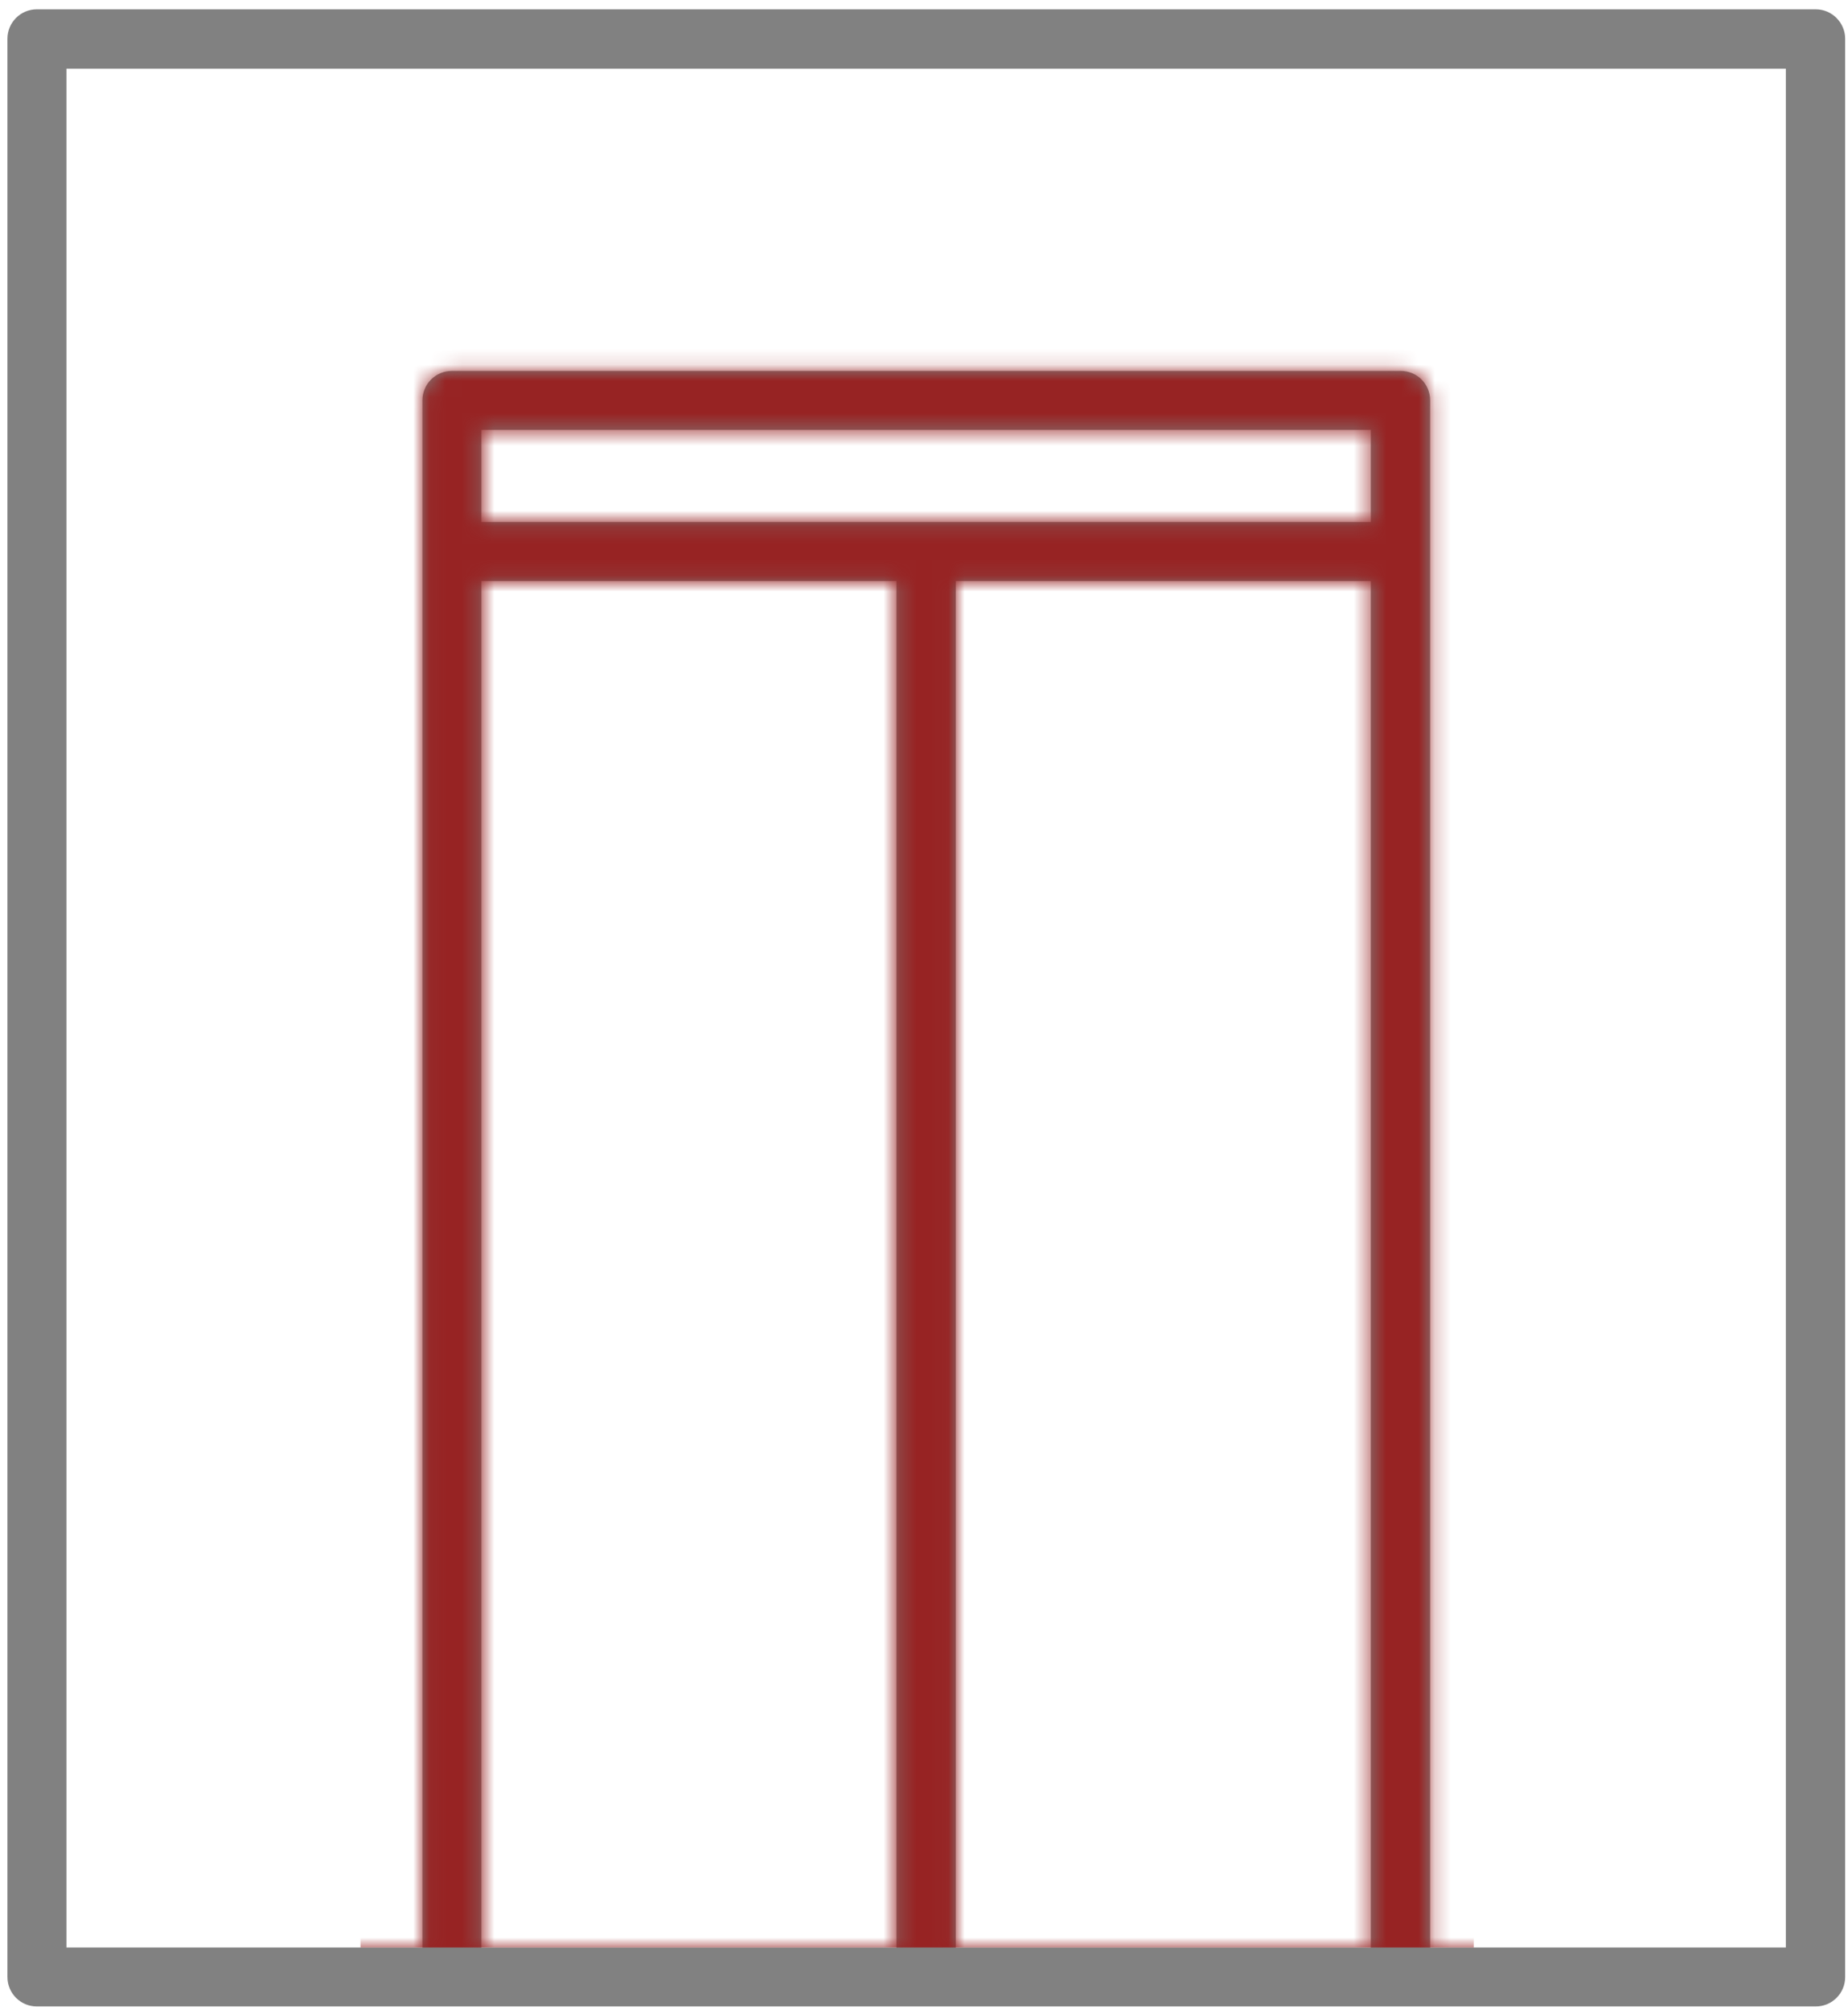<svg width="114" height="124" viewBox="0 0 114 124" fill="none" xmlns="http://www.w3.org/2000/svg">
<path d="M112.005 0.574H2.279C1.268 0.574 0.459 1.383 0.459 2.394V121.948C0.459 122.959 1.268 123.768 2.279 123.768H112.005C113.016 123.768 113.825 122.959 113.825 121.948V2.394C113.825 1.403 113.016 0.574 112.005 0.574ZM84.563 35.842V120.128H58.962V35.842H84.563ZM84.563 32.202H29.7V26.519H84.563V32.202ZM29.7 35.842H55.302V120.128H29.7V35.842ZM110.165 120.128H88.223V24.699C88.223 23.688 87.415 22.879 86.403 22.879H27.88C26.869 22.879 26.06 23.688 26.06 24.699V120.128H4.099V4.234H110.165V120.128Z" fill="#818181"/>
<mask id="mask0_595_1118" style="mask-type:luminance" maskUnits="userSpaceOnUse" x="0" y="0" width="114" height="124">
<path d="M112.005 0.574H2.279C1.268 0.574 0.459 1.383 0.459 2.394V121.948C0.459 122.959 1.268 123.768 2.279 123.768H112.005C113.016 123.768 113.825 122.959 113.825 121.948V2.394C113.825 1.403 113.016 0.574 112.005 0.574ZM84.563 35.842V120.128H58.962V35.842H84.563ZM84.563 32.202H29.7V26.519H84.563V32.202ZM29.7 35.842H55.302V120.128H29.7V35.842ZM110.165 120.128H88.223V24.699C88.223 23.688 87.415 22.879 86.403 22.879H27.88C26.869 22.879 26.06 23.688 26.06 24.699V120.128H4.099V4.234H110.165V120.128Z" fill="white"/>
</mask>
<g mask="url(#mask0_595_1118)">
<path d="M90.913 19.623H22.238V120.128H90.913V19.623Z" fill="#972323"/>
</g>
</svg>
